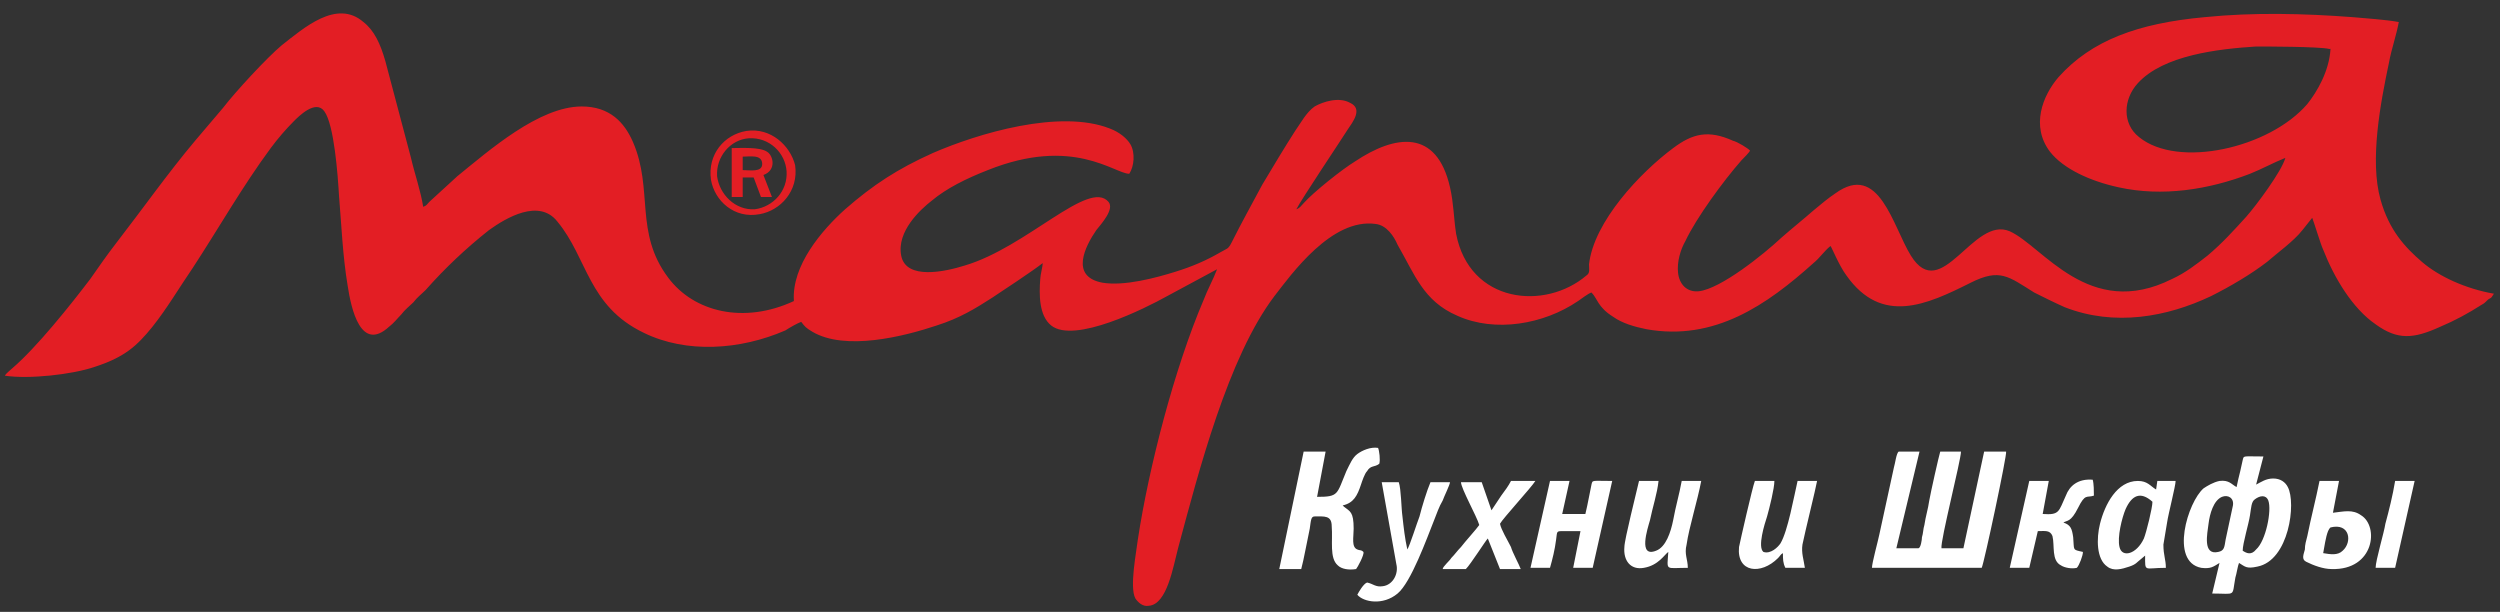 <svg width="143" height="35" viewBox="0 0 143 35" fill="none" xmlns="http://www.w3.org/2000/svg">
<rect x="0" y="0" width="143" height="35" fill="#333333" stroke="none"/>
<g clip-path="url(#clip0_1_2109)">
<path d="M133.304 2.8C133.234 4.06 132.537 5.25 131.979 5.95C129.816 8.47 124.585 9.66 122.352 7.84C121.376 7.07 121.446 5.67 122.283 4.76C123.748 3.15 126.887 2.8 129.049 2.66C129.468 2.66 132.676 2.66 133.234 2.8C133.374 2.8 133.234 2.73 133.304 2.8ZM142.652 16.8C141.047 16.52 139.512 15.82 138.536 14.98C137.559 14.14 136.652 13.16 136.164 11.41C135.536 9.17 136.164 5.88 136.652 3.57C136.792 2.8 137.071 2.03 137.211 1.26C136.443 1.12 135.327 1.05 134.56 0.98C131.77 0.77 128.91 0.7 126.119 0.98C122.283 1.33 119.632 2.31 117.749 4.41C116.842 5.46 116.144 7.21 117.26 8.68C118.028 9.66 119.562 10.36 121.167 10.71C123.678 11.27 126.329 10.85 128.7 9.94C129.398 9.66 130.026 9.31 130.723 9.03C130.514 9.8 129.049 11.76 128.491 12.39C127.793 13.16 127.096 13.93 126.259 14.63C125.631 15.12 125.003 15.61 124.236 15.96C119.492 18.34 116.842 14.07 114.958 13.23C112.866 12.32 111.052 17.43 109.308 14.63C108.262 12.95 107.494 9.24 104.983 11.06C104.565 11.34 104.146 11.69 103.728 12.04C103.17 12.53 102.472 13.09 101.914 13.58C100.868 14.56 98.426 16.52 97.171 16.66C96.473 16.73 96.054 16.24 95.985 15.61C95.915 14.98 96.124 14.28 96.403 13.79C97.031 12.46 98.566 10.36 99.612 9.17C99.751 9.03 100.1 8.68 100.1 8.61C99.961 8.47 99.403 8.12 99.124 8.05C97.729 7.42 96.822 7.63 95.706 8.47C93.822 9.87 91.171 12.67 90.892 15.12C90.892 15.4 90.962 15.61 90.753 15.75C88.381 17.78 84.056 17.36 83.289 13.37C83.15 12.46 83.15 11.62 82.94 10.71C82.173 7.35 79.801 7.7 77.499 9.24C76.802 9.66 75.128 10.99 74.57 11.62C74.43 11.76 74.36 11.9 74.151 11.97C74.43 11.41 76.732 7.98 77.081 7.42C77.36 7 77.988 6.23 77.22 5.88C76.593 5.53 75.686 5.81 75.197 6.09C74.709 6.44 74.43 7 74.081 7.49C73.453 8.47 72.826 9.52 72.198 10.57C71.64 11.62 71.012 12.74 70.454 13.86C70.245 14.28 70.175 14.21 69.826 14.42C68.989 14.91 68.152 15.26 67.245 15.54C66.129 15.89 64.315 16.38 63.06 16.17C61.176 15.82 62.083 14.07 62.711 13.16C62.99 12.81 63.757 11.97 63.409 11.55C62.292 10.22 58.735 14.14 55.177 15.19C54.061 15.54 51.829 16.03 51.55 14.63C51.271 13.23 52.666 11.97 53.294 11.48C54.131 10.78 55.247 10.22 56.503 9.73C61.386 7.77 63.757 9.94 64.594 9.94C64.873 9.52 64.943 8.75 64.664 8.26C64.455 7.91 64.036 7.56 63.478 7.35C60.618 6.23 55.945 7.63 53.364 8.75C51.341 9.66 49.946 10.57 48.341 11.97C47.016 13.16 45.272 15.19 45.411 17.22C42.551 18.55 39.691 17.85 38.227 15.89C36.273 13.3 37.389 10.85 36.204 8.12C35.715 7 34.878 6.09 33.274 6.09C30.832 6.09 27.973 8.61 26.159 10.08L24.554 11.55C24.415 11.69 24.415 11.76 24.206 11.83C24.066 10.92 23.717 9.94 23.508 9.03L22.043 3.5C21.764 2.52 21.415 1.75 20.788 1.26C19.253 -0.07 17.369 1.61 16.114 2.59C15.277 3.29 13.463 5.25 12.766 6.16L11.161 8.05C9.627 9.87 8.092 12.04 6.627 13.93C6.139 14.56 5.651 15.26 5.162 15.96C4.046 17.43 2.093 19.88 0.698 21.07C0.558 21.21 0.349 21.35 0.279 21.49C1.674 21.7 4.116 21.42 5.371 21C7.115 20.44 7.813 19.81 8.72 18.69C9.557 17.64 10.254 16.45 11.022 15.33C12.487 13.09 13.882 10.64 15.486 8.47C15.905 7.91 16.323 7.42 16.811 6.93C17.09 6.65 18.067 5.67 18.555 6.37C19.113 7.14 19.323 10.01 19.392 11.2C19.532 12.88 19.602 14.63 19.881 16.31C20.09 17.71 20.648 20.16 22.253 18.69C22.532 18.48 22.741 18.2 22.95 17.99C23.159 17.71 23.438 17.5 23.648 17.29C23.857 17.01 24.136 16.8 24.345 16.59C25.461 15.33 26.647 14.21 27.973 13.16C28.949 12.46 30.832 11.34 31.879 12.67C33.623 14.77 33.623 17.5 36.831 19.04C39.273 20.23 42.342 20.02 44.923 18.9C45.133 18.76 45.621 18.48 45.83 18.41C46.039 18.69 46.109 18.76 46.458 18.97C48.341 20.09 51.69 19.25 53.573 18.62C54.898 18.2 55.805 17.64 56.782 17.01C57.41 16.59 59.014 15.54 59.642 15.05C59.642 15.26 59.502 15.75 59.502 15.96C59.432 16.87 59.432 18.06 60.13 18.62C61.455 19.67 65.501 17.64 66.757 16.94L69.617 15.4C69.408 15.96 69.059 16.59 68.85 17.15C67.175 21.07 65.71 26.74 65.083 30.87C65.013 31.5 64.594 33.6 64.943 34.23C65.083 34.44 65.362 34.72 65.71 34.65C66.757 34.58 67.106 32.41 67.385 31.36C68.57 26.95 70.245 20.44 72.895 16.94C73.872 15.68 76.174 12.46 78.685 12.81C79.313 12.88 79.731 13.51 79.941 14C80.917 15.68 81.406 17.22 83.359 18.06C85.521 19.04 88.311 18.55 90.265 17.22C90.474 17.08 90.823 16.8 91.032 16.73C91.381 17.08 91.381 17.57 92.288 18.13C92.776 18.48 93.474 18.69 94.171 18.83C98.077 19.53 101.077 17.43 103.728 15.05C104.076 14.77 104.355 14.35 104.704 14.07C104.774 14.14 105.192 15.19 105.611 15.75C107.634 18.62 110.215 17.43 112.726 16.17C114.4 15.33 114.889 15.82 116.353 16.73C116.912 17.01 117.47 17.29 118.097 17.57C120.957 18.69 123.957 18.13 126.468 16.94C127.584 16.38 128.77 15.68 129.677 14.98C130.235 14.49 131.212 13.79 131.7 13.16L132.258 12.46C132.328 12.6 132.746 14 132.886 14.28C133.513 15.89 134.56 17.64 135.885 18.55C137.141 19.46 138.048 19.39 139.582 18.69C140.419 18.34 141.187 17.92 141.954 17.43C142.093 17.36 142.163 17.29 142.303 17.15C142.372 17.08 142.442 17.08 142.512 17.01L142.652 16.8ZM41.017 10.08C40.947 8.96 41.784 7.98 42.831 7.91C44.016 7.84 44.923 8.75 44.993 9.8C45.063 10.92 44.226 11.83 43.179 11.97C42.063 12.04 41.156 11.13 41.017 10.08ZM42.691 7.49C41.435 7.7 40.459 8.82 40.668 10.29C40.877 11.48 41.993 12.53 43.458 12.25C44.644 12.04 45.691 10.92 45.481 9.45C45.202 8.33 44.086 7.28 42.691 7.49ZM42.482 8.96C42.9 8.96 43.598 8.82 43.598 9.38C43.598 9.87 42.9 9.73 42.482 9.73V8.96ZM41.854 11.27H42.482V10.15H43.109L43.528 11.27H44.156L43.668 10.01C44.435 9.73 44.226 8.89 43.877 8.68C43.458 8.4 42.412 8.47 41.854 8.47V11.27Z" fill="#E31E24"/>
<path d="M109.796 25.83C109.657 25.83 108.68 25.83 108.61 25.83C108.471 25.9 108.401 26.53 108.331 26.74L107.494 30.59C107.425 30.94 107.076 32.2 107.076 32.48H113.354C113.493 32.2 114.819 25.97 114.749 25.83H113.493L112.307 31.36H111.052C110.982 30.94 112.168 26.32 112.168 25.83H110.982C110.912 26.04 110.424 28.21 110.354 28.63C110.285 29.12 110.145 29.54 110.075 30.03C110.006 30.24 110.006 30.52 109.936 30.73C109.936 30.87 109.866 31.36 109.727 31.36H108.471L109.796 25.83ZM128.282 31.5C128.282 31.08 128.63 29.96 128.7 29.47C128.77 29.05 128.77 28.7 128.979 28.56C129.258 28.35 129.607 28.28 129.747 28.63C129.956 29.19 129.607 30.94 129.049 31.43C128.77 31.78 128.491 31.64 128.282 31.5ZM127.096 28.42C127.445 28.28 127.793 28.49 127.724 28.91L127.305 30.87C127.235 31.29 127.235 31.5 126.887 31.57C125.98 31.78 126.259 30.52 126.328 29.96C126.398 29.4 126.607 28.63 127.096 28.42ZM129.467 26.11C128.282 26.11 128.351 26.04 128.282 26.32L128.142 26.95C128.072 27.23 128.003 27.51 127.933 27.86C127.654 27.72 127.514 27.44 126.956 27.51C126.607 27.58 126.259 27.79 126.049 27.93C125.143 28.7 124.096 32.13 125.91 32.48C126.468 32.55 126.607 32.41 126.956 32.2L126.538 33.95C127.933 33.95 127.654 34.16 127.863 33.04C127.933 32.83 128.003 32.34 128.072 32.2C128.421 32.41 128.491 32.55 129.119 32.41C130.932 32.06 131.351 28.77 130.863 27.86C130.723 27.58 130.444 27.37 130.026 27.37C129.607 27.37 129.328 27.58 129.049 27.72L129.467 26.11ZM75.825 25.83H74.569L73.174 32.55H74.43C74.569 32.06 74.779 30.87 74.918 30.24C74.988 29.75 74.988 29.54 75.197 29.54C75.755 29.54 76.174 29.47 76.174 30.1C76.244 30.94 76.034 31.92 76.523 32.34C76.732 32.55 77.15 32.62 77.569 32.55C77.639 32.48 78.057 31.71 77.987 31.57C77.848 31.43 77.778 31.5 77.639 31.43C77.29 31.29 77.429 30.73 77.429 30.24C77.429 29.26 77.22 29.26 76.871 28.98L76.802 28.91C77.429 28.77 77.639 28.35 77.848 27.72C77.918 27.51 78.057 27.09 78.197 26.95C78.406 26.6 78.615 26.74 78.894 26.53C78.964 26.32 78.894 25.76 78.825 25.62C78.406 25.55 77.918 25.76 77.639 25.97C77.36 26.18 77.22 26.53 77.011 26.95C76.453 28.28 76.592 28.42 75.337 28.42L75.825 25.83ZM123.12 28.7C123.12 29.05 122.771 30.45 122.631 30.8C122.213 31.71 121.376 31.92 121.236 31.29C121.097 30.73 121.376 29.61 121.585 29.12C121.934 28.35 122.422 28.07 123.12 28.7ZM123.887 32.48C123.887 31.99 123.747 31.78 123.747 31.15C123.817 30.73 123.887 30.31 123.957 29.89C124.027 29.4 124.445 27.79 124.445 27.51H123.399L123.329 28C122.98 27.79 122.841 27.51 122.283 27.51C121.097 27.51 120.399 28.84 120.12 29.96C119.911 30.8 119.911 31.99 120.539 32.41C120.887 32.69 121.376 32.55 121.794 32.41C122.004 32.34 122.143 32.27 122.283 32.13L122.701 31.78C122.701 32.76 122.631 32.48 123.887 32.48ZM89.776 27.51H88.66L87.544 32.48H88.66C88.8 31.99 88.939 31.43 89.009 30.87C89.079 30.38 89.009 30.38 89.427 30.38C89.776 30.38 90.055 30.38 90.404 30.38L89.986 32.48H91.102L92.218 27.51C91.032 27.51 91.102 27.44 91.032 27.72L90.892 28.42C90.823 28.77 90.753 29.12 90.683 29.4H89.358L89.776 27.51ZM96.543 32.48C96.543 31.99 96.333 31.71 96.473 31.15C96.612 30.17 97.101 28.63 97.31 27.51H96.194C96.054 28.28 95.845 28.98 95.706 29.75C95.566 30.45 95.287 31.29 94.729 31.5C93.683 31.92 94.241 30.24 94.38 29.75C94.52 29.05 94.799 28.21 94.868 27.51H93.752C93.613 28.14 92.915 30.87 92.915 31.29C92.846 32.06 93.264 32.62 94.031 32.48C94.868 32.34 95.217 31.71 95.427 31.57C95.357 32.69 95.217 32.48 96.543 32.48ZM103.239 32.48C103.169 31.99 103.03 31.64 103.1 31.15C103.239 30.45 103.867 27.93 103.937 27.51H102.821C102.611 28.42 102.263 30.38 101.844 31.08C101.705 31.29 101.286 31.71 100.867 31.57C100.519 31.29 100.937 29.96 101.077 29.54C101.216 29.05 101.495 27.93 101.495 27.51H100.379C100.24 27.86 99.542 30.94 99.472 31.29C99.333 32.76 100.728 32.9 101.705 31.92C101.844 31.78 101.844 31.71 101.984 31.64C101.984 31.99 101.984 32.2 102.123 32.48H103.239ZM117.19 27.51H116.074L114.958 32.48H116.074L116.563 30.38C116.981 30.38 117.26 30.31 117.4 30.66C117.539 31.22 117.33 32.06 117.888 32.34C118.097 32.48 118.516 32.55 118.795 32.48C118.934 32.34 119.144 31.78 119.144 31.57C118.516 31.43 118.655 31.5 118.586 30.73C118.516 30.24 118.446 30.03 118.027 29.89C118.237 29.75 118.446 29.89 118.865 29.05C119.283 28.21 119.353 28.49 119.771 28.35C119.771 28.14 119.771 27.65 119.702 27.44C118.865 27.37 118.376 27.79 118.167 28.35C117.748 29.26 117.818 29.47 116.842 29.4L117.19 27.51ZM77.639 34.02C77.987 34.44 79.104 34.65 79.941 33.95C80.708 33.32 81.615 30.8 82.033 29.75C82.173 29.4 82.312 28.98 82.522 28.63C82.591 28.42 82.94 27.72 82.94 27.58H81.824C81.615 28.07 81.336 28.98 81.196 29.54C81.057 29.89 80.638 31.22 80.499 31.43C80.359 30.8 80.289 30.17 80.22 29.54C80.15 29.05 80.15 28 80.01 27.58H79.034L79.871 32.27C80.01 32.83 79.662 33.46 79.104 33.53C78.685 33.6 78.546 33.39 78.197 33.32C77.987 33.39 77.709 33.88 77.639 34.02ZM85.8 29.96C85.94 29.68 87.614 27.86 87.823 27.51H86.428C86.288 27.79 86.079 28.07 85.87 28.35C85.73 28.56 85.451 28.98 85.312 29.19L84.754 27.58H83.568C83.568 27.93 84.475 29.54 84.614 30.03C84.475 30.24 83.777 31.01 83.568 31.29C83.359 31.5 83.219 31.71 83.01 31.92C82.94 32.06 82.522 32.41 82.522 32.55H83.847C84.126 32.27 84.963 30.94 85.103 30.8L85.8 32.55H86.986C86.916 32.34 86.498 31.57 86.428 31.29C86.219 30.87 85.87 30.31 85.8 29.96ZM132.886 31.64C132.955 31.29 133.025 30.73 133.165 30.38C133.234 30.24 133.234 30.24 133.304 30.17C134.42 29.89 134.56 31.01 134.002 31.5C133.723 31.78 133.304 31.71 132.886 31.64ZM133.792 27.51H132.676C132.467 28.56 132.188 29.61 131.979 30.66C131.909 30.94 131.839 31.15 131.839 31.43C131.769 31.71 131.63 31.99 131.909 32.13C132.327 32.34 132.886 32.55 133.374 32.55C135.815 32.62 136.094 30.1 135.048 29.47C134.56 29.12 134.071 29.26 133.444 29.33L133.792 27.51ZM138.117 27.51H137.001C136.862 28.35 136.652 29.19 136.443 29.96C136.373 30.45 135.885 32.06 135.885 32.48H137.001L138.117 27.51Z" fill="white"/>
</g>
<defs>
<clipPath id="clip0_1_2109">
<rect width="143" height="35" fill="white"/>
</clipPath>
</defs>
</svg>
